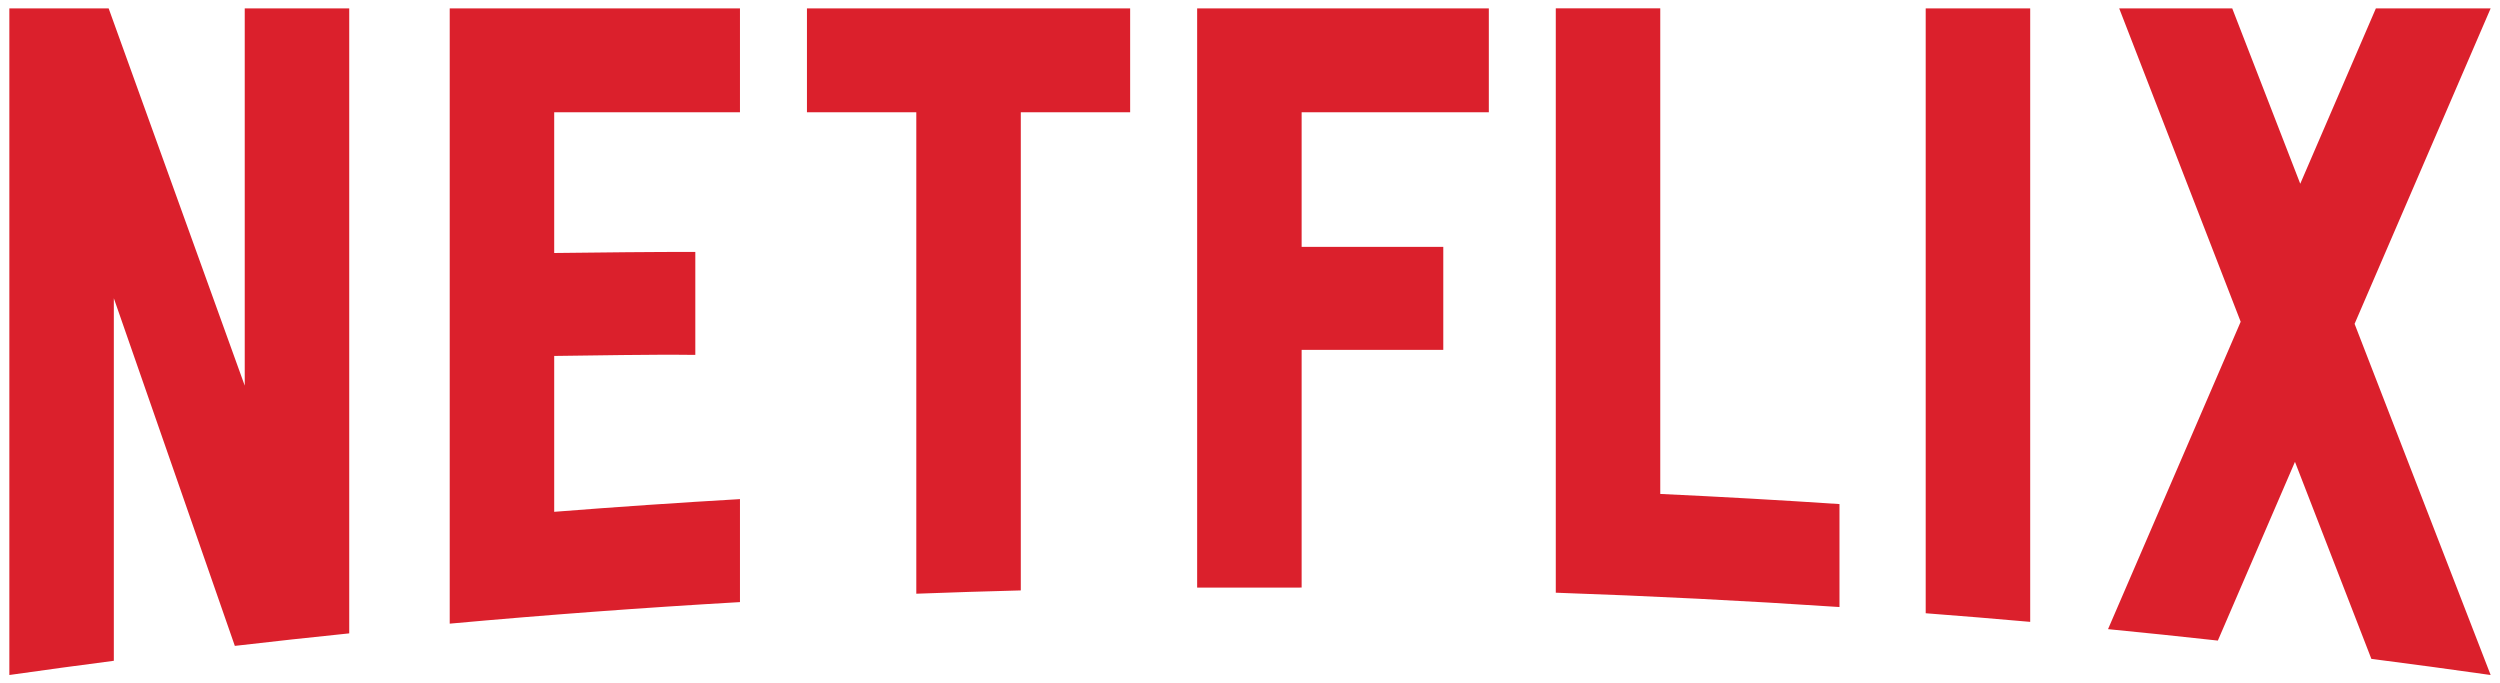 <svg width="150" height="41" viewBox="0 0 150 41" fill="none" xmlns="http://www.w3.org/2000/svg">
<path d="M99.616 0.5V29.637C103.21 29.804 106.795 30.006 110.369 30.245V36.422C104.7 36.044 99.025 35.757 93.347 35.562V0.5H99.616ZM149.439 0.503L141.275 19.431L149.437 40.495L149.428 40.499C147.048 40.16 144.666 39.838 142.282 39.532L137.698 27.71L133.071 38.435C130.876 38.192 128.68 37.964 126.482 37.749L134.441 19.305L127.152 0.504H133.934L138.015 11.025L142.553 0.503H149.439ZM71.829 35.255V0.503H89.33V6.736H78.098V14.814H86.597V20.992H78.098V35.254L71.829 35.255ZM48.417 6.737V0.503H67.809V6.736H61.248V35.425C59.155 35.48 57.065 35.544 54.978 35.623V6.737H48.417ZM26.983 37.419V0.504H44.398V6.737H33.252V15.18C35.813 15.147 39.454 15.11 41.719 15.115V21.294C38.883 21.259 35.683 21.332 33.252 21.357V30.709C36.965 30.417 40.68 30.163 44.398 29.947V36.126C38.586 36.461 32.781 36.892 26.983 37.419V37.419ZM14.684 23.138L14.684 0.503H20.954V38.002C18.662 38.237 16.374 38.488 14.09 38.753L6.83 17.895V39.646C4.739 39.919 2.649 40.203 0.561 40.5V0.503H6.519L14.684 23.138ZM115.542 36.795V0.503H121.812V37.312C119.724 37.126 117.635 36.955 115.542 36.795Z" fill="#DB202C"/>
</svg>
